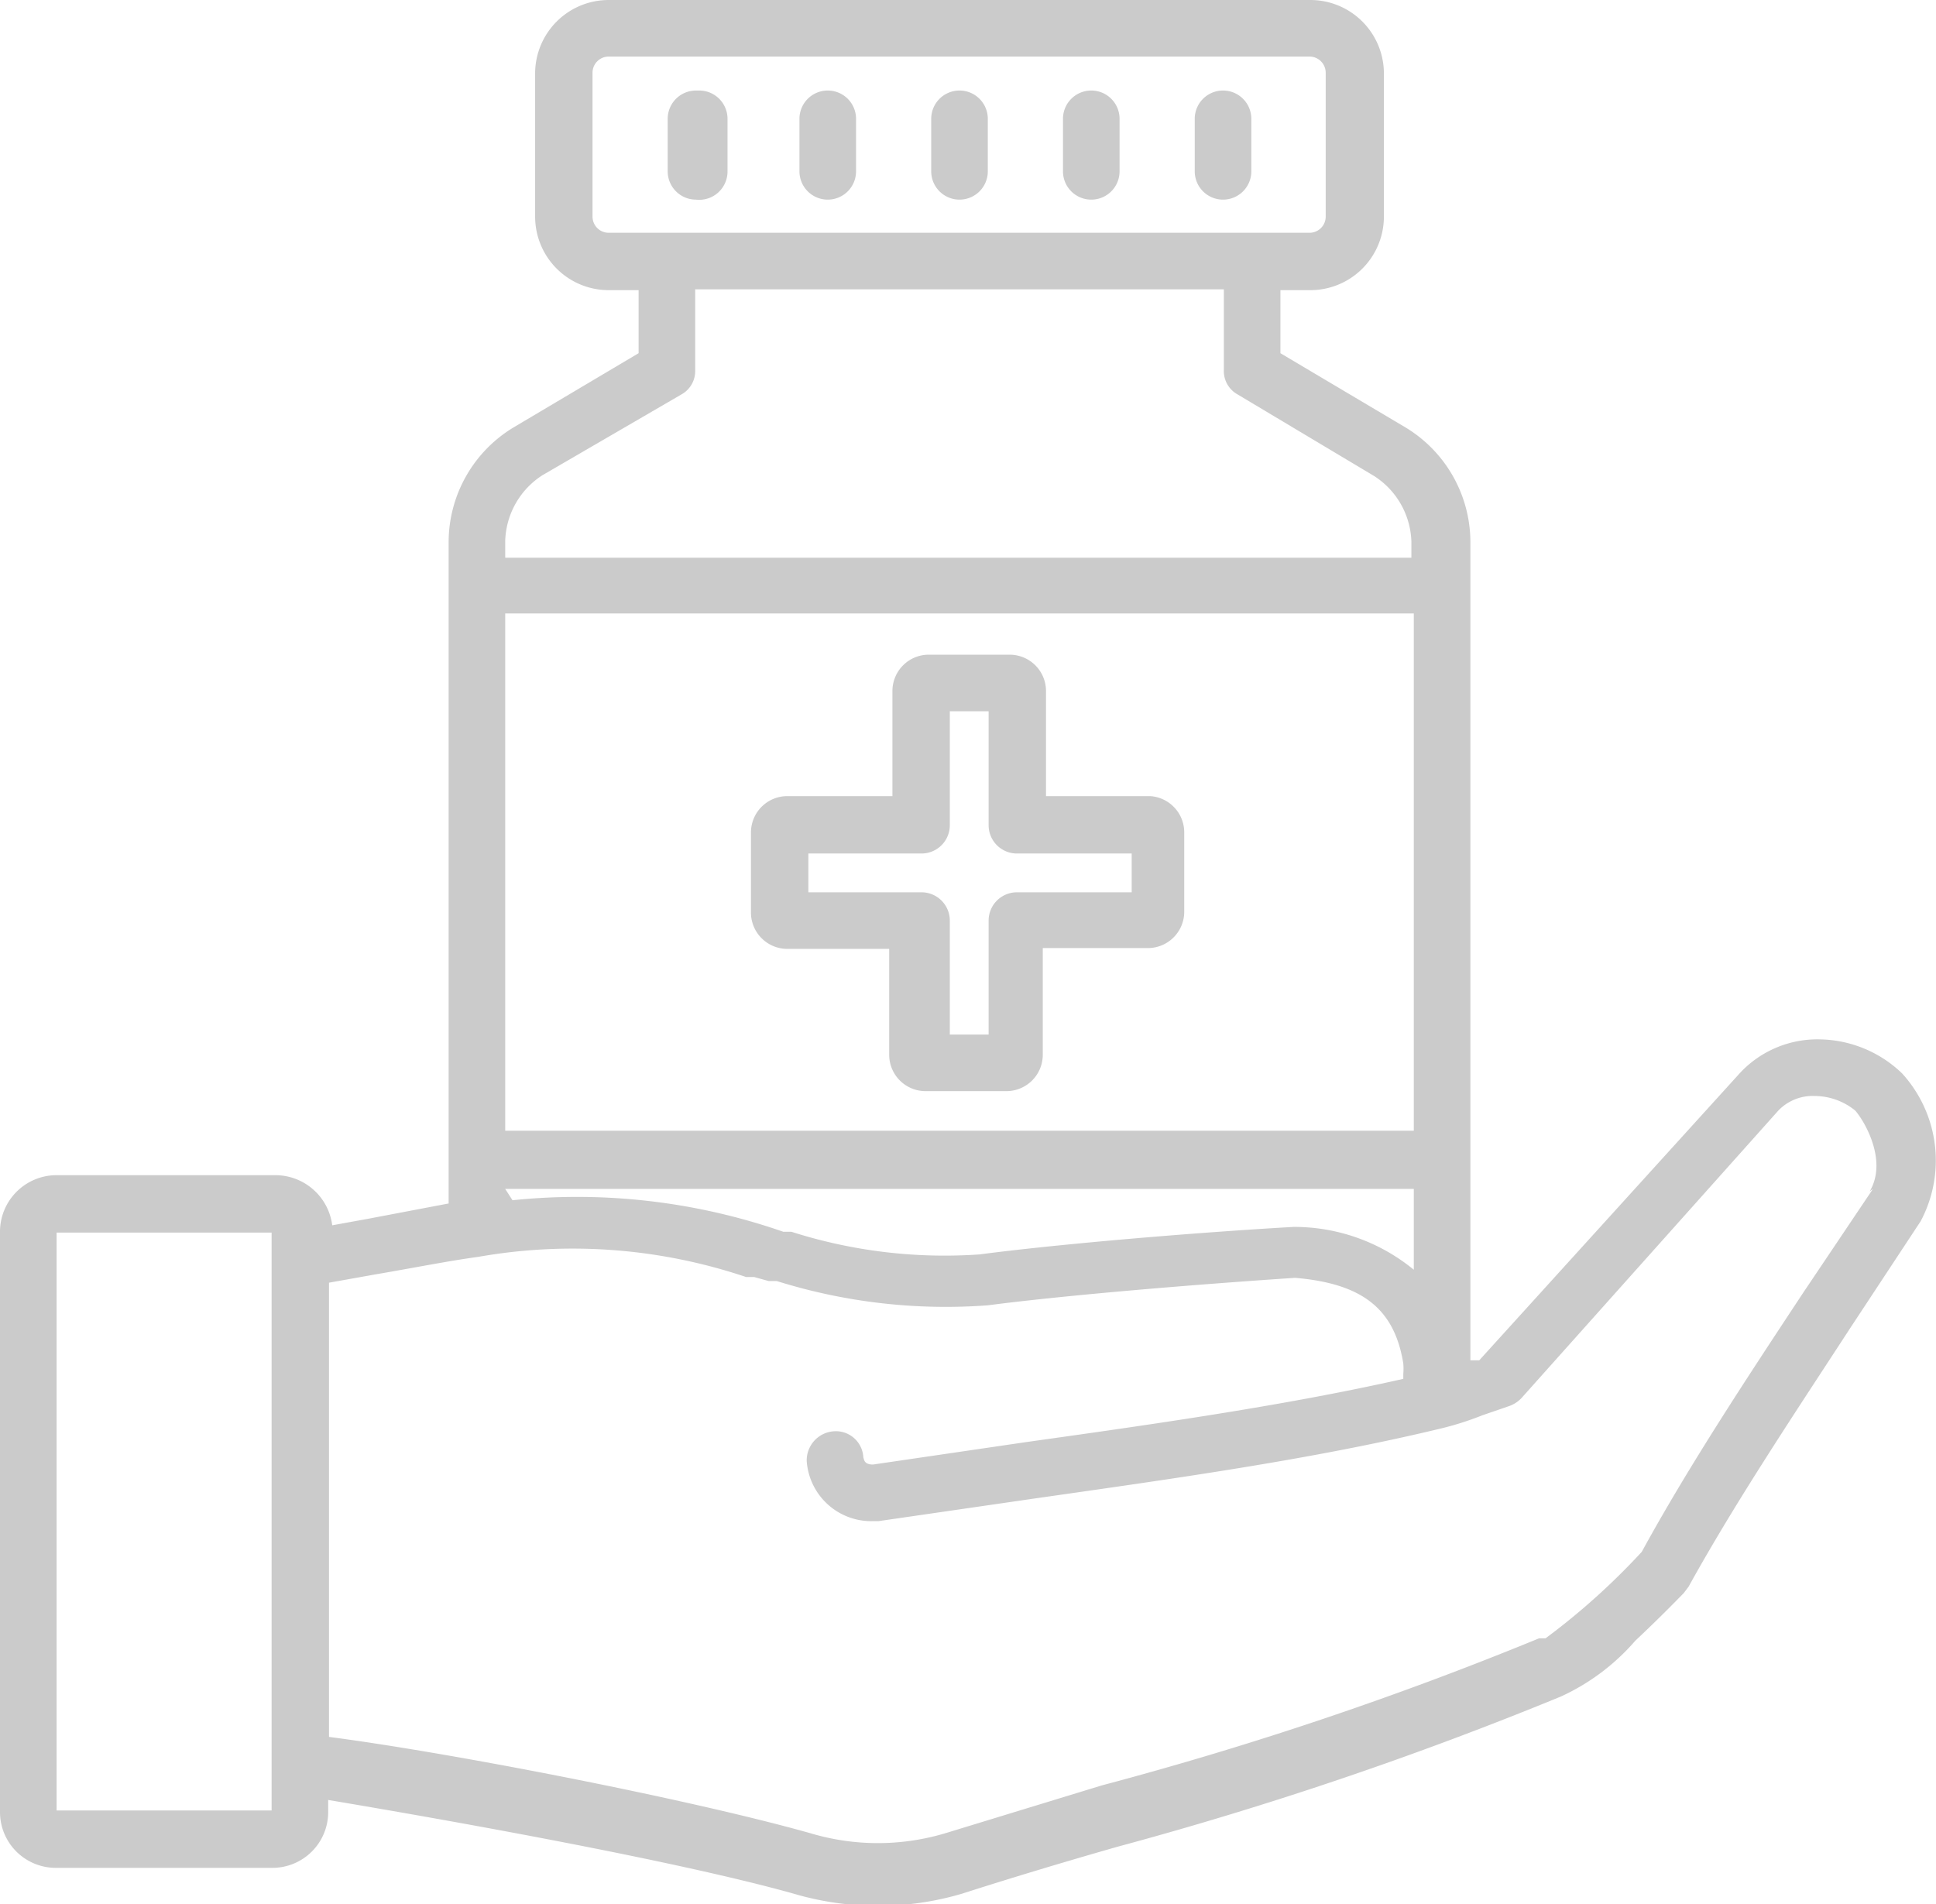 <svg id="Layer_1" data-name="Layer 1" xmlns="http://www.w3.org/2000/svg" viewBox="0 0 23.95 23.56"><title>logo-hand-over</title><g opacity="0.45"><g opacity="0.45"><path d="M8.61,1.13a.35.35,0,0,0-.35.35h0v.65a.35.35,0,0,0,.35.35A.35.35,0,0,0,9,2.13V1.48a.35.35,0,0,0-.35-.35Z" transform="translate(0 -0.01)"/></g><g opacity="0.45"><path d="M10.24,1.13a.35.35,0,0,0-.35.35h0v.65a.35.35,0,0,0,.35.35.35.35,0,0,0,.35-.35V1.48a.35.35,0,0,0-.35-.35Z" transform="translate(0 -0.01)"/></g><g opacity="0.45"><path d="M11.87,1.13a.35.35,0,0,0-.35.35h0v.65a.35.35,0,0,0,.35.35.35.35,0,0,0,.35-.35V1.48a.35.35,0,0,0-.35-.35Z" transform="translate(0 -0.01)"/></g><g opacity="0.45"><path d="M13.5,1.13a.35.35,0,0,0-.35.35h0v.65a.35.35,0,0,0,.35.35.35.35,0,0,0,.35-.35V1.48a.35.35,0,0,0-.35-.35Z" transform="translate(0 -0.01)"/></g><g opacity="0.45"><path d="M15.13,1.13a.35.35,0,0,0-.35.35h0v.65a.35.35,0,0,0,.35.35.35.35,0,0,0,.35-.35V1.48a.35.35,0,0,0-.35-.35Z" transform="translate(0 -0.01)"/></g><g opacity="0.45"><path d="M23.17,14.72,22.31,16c-.7,1.06-1.42,2.15-2,3.21a8.55,8.55,0,0,1-1.19,1.07l-.08,0a43.81,43.81,0,0,1-5.41,1.82l-1.93.59a2.91,2.91,0,0,1-1.68,0c-1.53-.43-4.48-1-5.95-1.19V15.88l.56-.1c.47-.08.92-.17,1.29-.22a6.72,6.72,0,0,1,3.31.25l.1,0,.18.05.1,0a7,7,0,0,0,2.61.3c1-.13,2.6-.26,3.8-.34.83.07,1.23.38,1.34,1.06a.83.83,0,0,1,0,.13v.06c-1.46.33-3.08.56-4.65.78l-1.91.28c-.11,0-.11-.06-.12-.09a.34.34,0,0,0-.38-.32.36.36,0,0,0-.32.37.8.8,0,0,0,.83.74h.06l1.93-.28c1.68-.24,3.42-.48,5-.86a3.74,3.74,0,0,0,.54-.17l.32-.11a.39.39,0,0,0,.16-.1L22,13.75a.59.59,0,0,1,.45-.18.8.8,0,0,1,.5.18c.1.11.41.61.18,1Zm-16.92,0H17.49v1A2.33,2.33,0,0,0,16,15.19h0c-1.22.07-2.89.21-3.88.34a6.23,6.23,0,0,1-2.33-.28l-.1,0h0l0,0a7.76,7.76,0,0,0-3.35-.39Zm0-7.12H17.49V14H6.25Zm0-.9a1,1,0,0,1,.46-.81l1.72-1a.33.33,0,0,0,.17-.3v-1h6.54v1a.33.33,0,0,0,.17.3L17,5.9a1,1,0,0,1,.46.81v.2H6.25ZM7.53,2.89a.2.2,0,0,1-.2-.2V.91a.2.2,0,0,1,.2-.2H16.2a.2.2,0,0,1,.2.2V2.69a.2.2,0,0,1-.2.2ZM3.36,22.41H.7V15.26H3.36Zm20.17-9.12a1.5,1.5,0,0,0-1-.42,1.31,1.31,0,0,0-1,.41L18.3,16.84l-.11,0V6.71a1.66,1.66,0,0,0-.8-1.41l-1.55-.92V3.6h.37a.91.91,0,0,0,.91-.91V.91a.91.91,0,0,0-.91-.9H7.53a.91.91,0,0,0-.91.9V2.69a.91.91,0,0,0,.91.91H7.9v.78L6.35,5.3a1.66,1.66,0,0,0-.8,1.41V14.9l-1,.19-.44.08a.71.71,0,0,0-.69-.62H.69a.7.7,0,0,0-.69.69v7.19a.69.69,0,0,0,.69.69H3.37a.69.69,0,0,0,.69-.69v-.15c1.49.25,4.3.75,5.76,1.16a3.68,3.68,0,0,0,2.08,0c.56-.18,1.22-.38,1.92-.58A45.8,45.8,0,0,0,19.31,21a2.71,2.71,0,0,0,.92-.69c.32-.3.59-.58.6-.59l.06-.08c.58-1.05,1.31-2.14,2-3.2l.87-1.32A1.6,1.6,0,0,0,23.53,13.29Z" transform="translate(0 -0.01)"/></g><g opacity="0.45"><path d="M14,11.05H12.58a.35.35,0,0,0-.35.35v1.41h-.48V11.4a.35.35,0,0,0-.35-.35H10v-.48H11.4a.35.35,0,0,0,.35-.35h0V8.81h.48v1.41a.35.35,0,0,0,.35.35H14Zm.24-1.19h-1.3V8.56a.45.45,0,0,0-.45-.45h-1a.45.45,0,0,0-.45.45v1.3H9.74a.45.45,0,0,0-.45.45v1a.45.45,0,0,0,.45.44H11v1.31a.45.45,0,0,0,.45.45h1a.45.45,0,0,0,.45-.45V11.74h1.3a.45.45,0,0,0,.45-.44v-1A.45.45,0,0,0,14.23,9.86Z" transform="translate(0 -0.01)"/></g></g></svg>